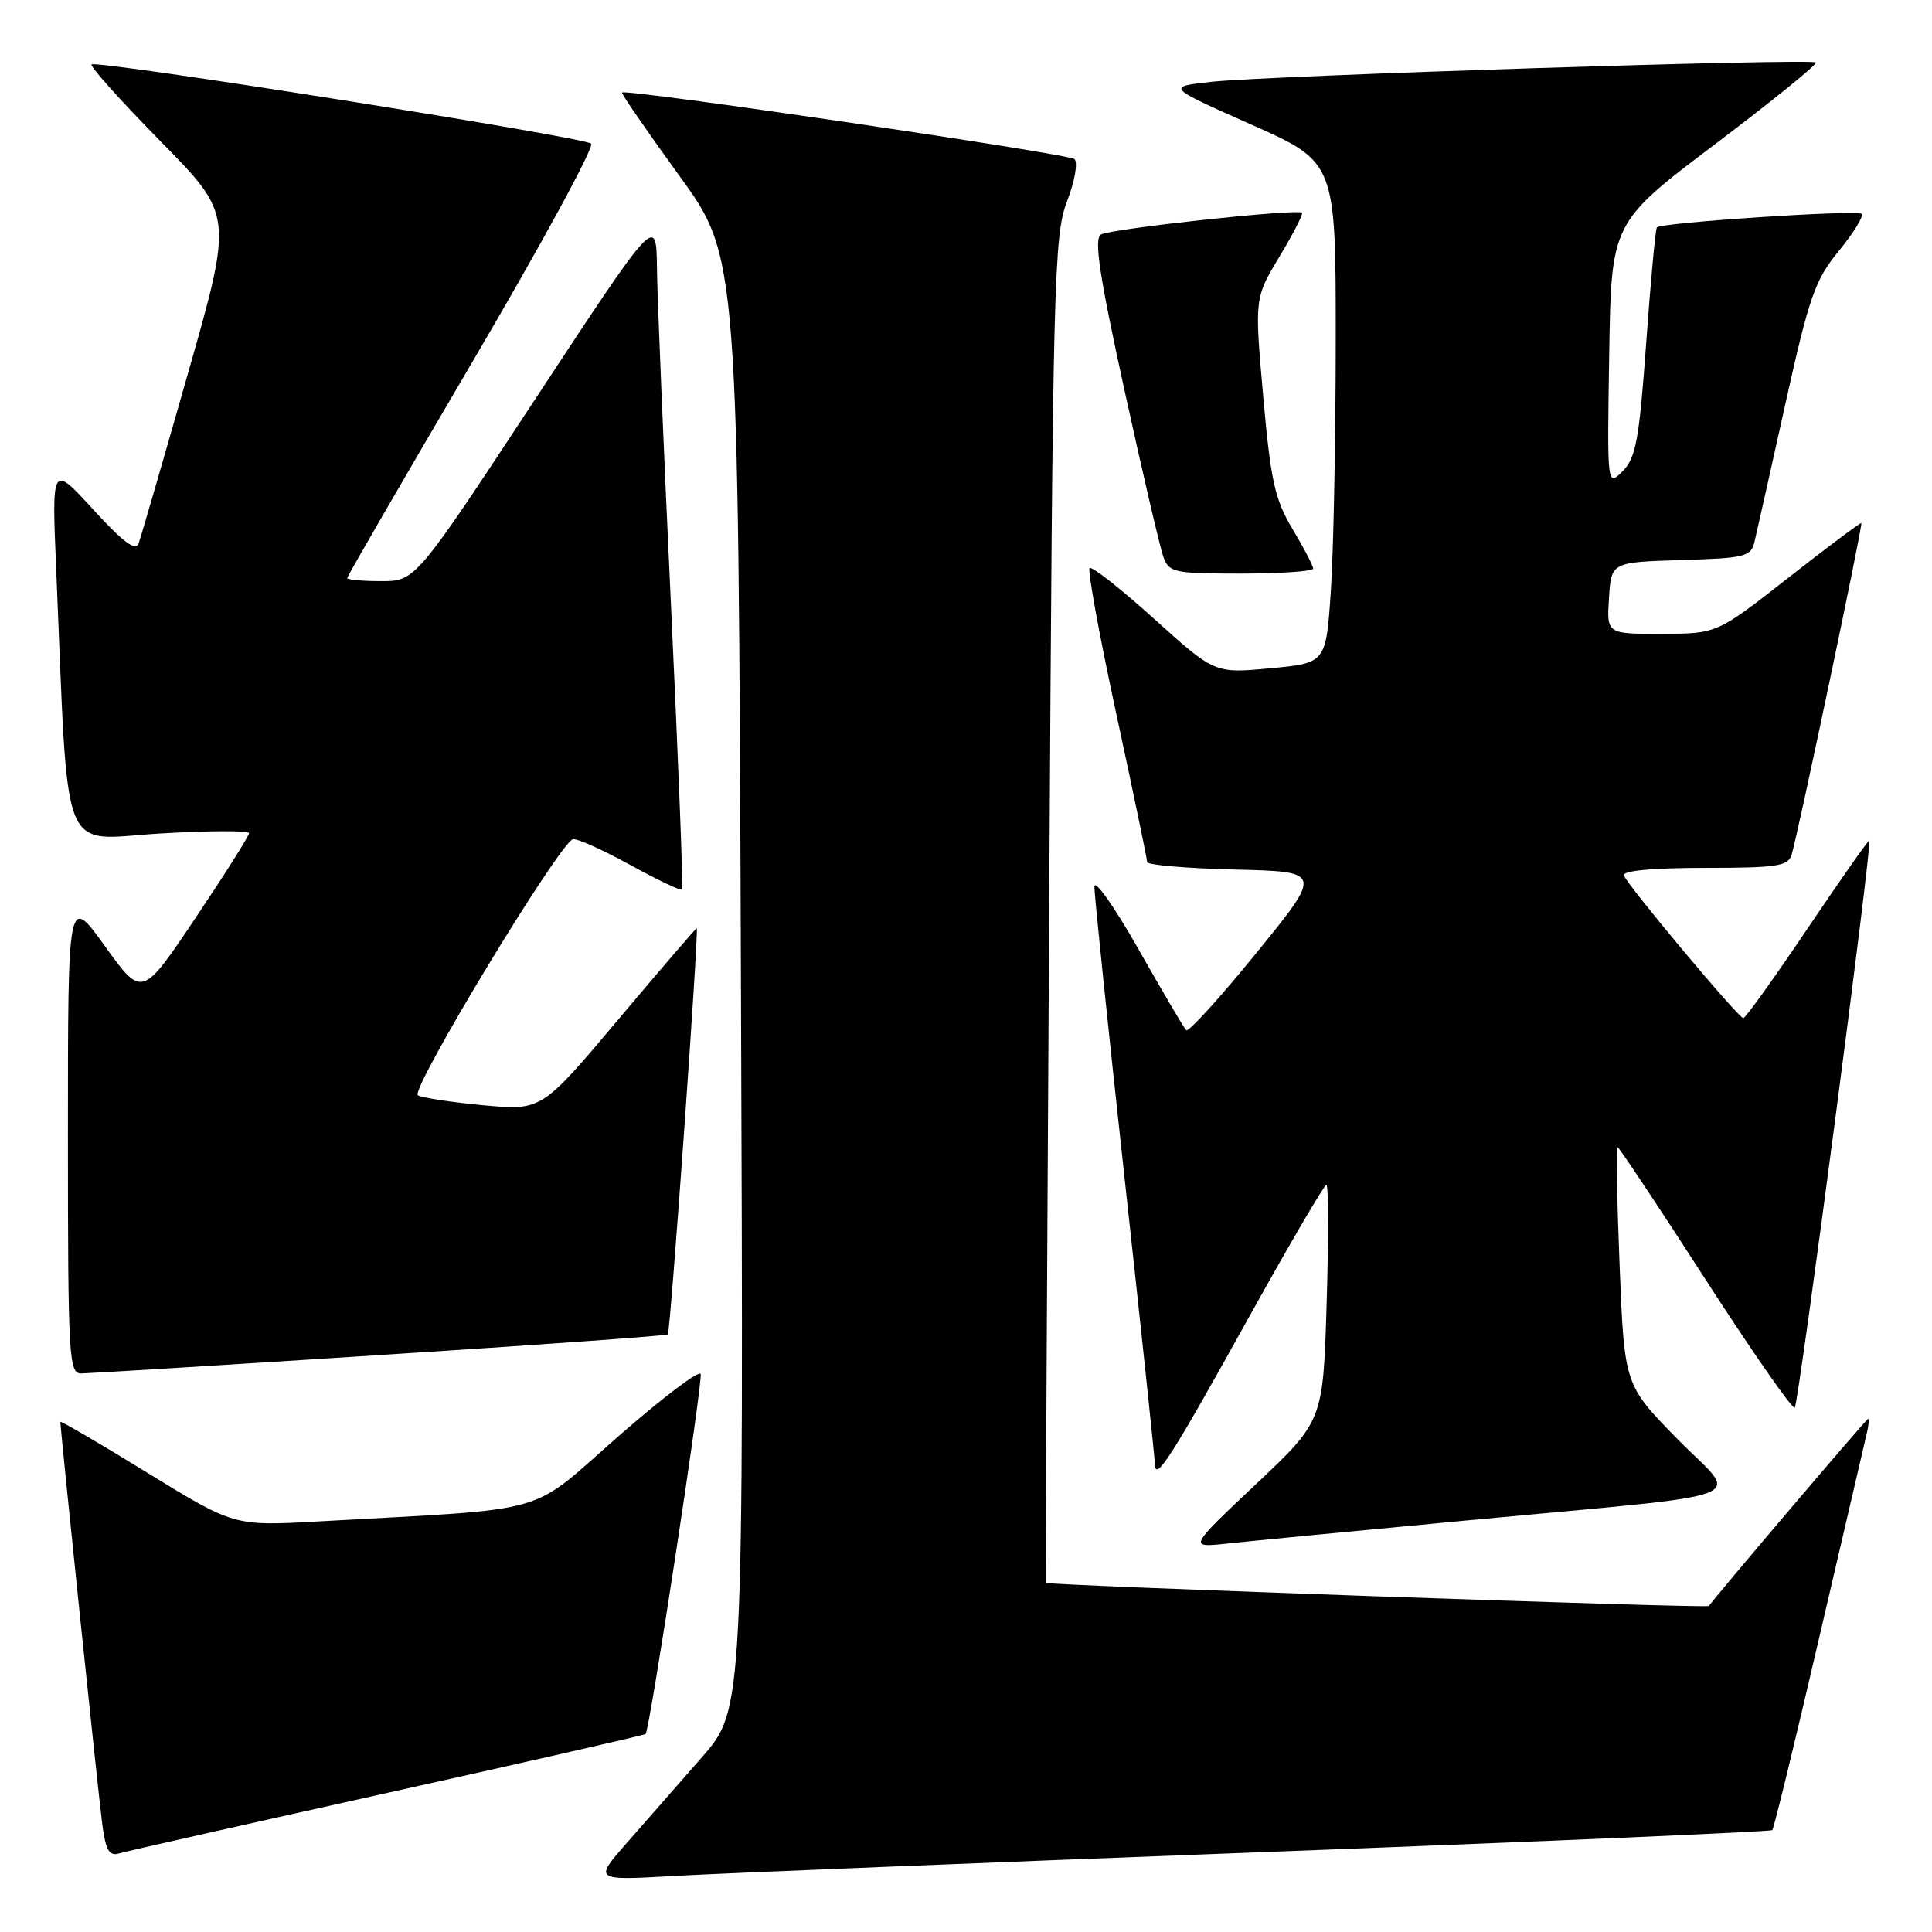 <?xml version="1.0" encoding="UTF-8" standalone="no"?>
<!DOCTYPE svg PUBLIC "-//W3C//DTD SVG 1.1//EN" "http://www.w3.org/Graphics/SVG/1.1/DTD/svg11.dtd" >
<svg xmlns="http://www.w3.org/2000/svg" xmlns:xlink="http://www.w3.org/1999/xlink" version="1.1" viewBox="0 0 256 256">
 <g >
 <path fill="currentColor"
d=" M 167.47 245.41 C 204.31 244.02 234.62 242.71 234.84 242.50 C 235.05 242.28 237.87 230.72 241.10 216.80 C 244.34 202.89 247.17 190.71 247.40 189.75 C 247.62 188.79 247.69 188.00 247.53 188.00 C 247.32 188.00 227.32 211.51 226.44 212.80 C 226.21 213.13 138.66 210.08 138.56 209.73 C 138.53 209.60 138.73 169.45 139.02 120.50 C 139.50 36.98 139.65 31.20 141.39 26.67 C 142.42 24.00 142.85 21.50 142.37 21.08 C 141.55 20.36 82.92 11.73 82.42 12.26 C 82.29 12.39 85.71 17.35 90.00 23.27 C 97.82 34.03 97.82 34.03 98.18 130.27 C 98.54 226.50 98.54 226.50 93.02 232.83 C 89.98 236.31 85.51 241.41 83.08 244.17 C 78.66 249.19 78.66 249.19 89.58 248.56 C 95.58 248.22 130.64 246.80 167.47 245.41 Z  M 51.40 237.55 C 70.05 233.41 85.42 229.91 85.55 229.76 C 86.10 229.17 93.16 182.97 92.84 182.06 C 92.65 181.51 87.69 185.28 81.82 190.42 C 69.84 200.91 73.65 199.83 42.26 201.59 C 31.03 202.22 31.03 202.22 19.51 195.14 C 13.18 191.24 8.00 188.22 8.00 188.41 C 8.00 189.48 13.07 238.16 13.56 241.80 C 14.02 245.22 14.48 245.99 15.82 245.58 C 16.74 245.30 32.76 241.69 51.40 237.55 Z  M 194.00 201.50 C 234.06 197.72 230.51 199.08 222.26 190.67 C 215.24 183.50 215.24 183.50 214.61 167.75 C 214.26 159.09 214.13 152.00 214.33 152.00 C 214.52 152.00 219.77 159.88 225.98 169.52 C 232.20 179.16 237.53 186.81 237.82 186.52 C 238.33 186.00 248.10 111.76 247.70 111.37 C 247.59 111.27 243.90 116.52 239.50 123.05 C 235.10 129.58 231.28 134.91 231.00 134.91 C 230.34 134.88 215.60 117.27 215.17 115.99 C 214.96 115.38 219.02 115.00 225.85 115.00 C 235.47 115.00 236.93 114.78 237.40 113.25 C 238.22 110.59 246.86 69.53 246.64 69.31 C 246.54 69.21 242.19 72.46 236.98 76.54 C 227.50 83.97 227.50 83.97 220.20 83.98 C 212.89 84.00 212.89 84.00 213.20 79.25 C 213.50 74.50 213.50 74.50 222.74 74.21 C 231.34 73.95 232.02 73.77 232.50 71.71 C 232.79 70.50 234.62 62.31 236.57 53.53 C 239.73 39.29 240.50 37.09 243.67 33.23 C 245.62 30.84 246.98 28.64 246.67 28.34 C 246.10 27.77 220.17 29.48 219.55 30.13 C 219.36 30.34 218.72 37.23 218.13 45.45 C 217.20 58.32 216.76 60.68 215.00 62.45 C 212.95 64.49 212.95 64.49 213.23 47.00 C 213.50 29.50 213.50 29.50 227.26 19.10 C 234.83 13.38 240.84 8.51 240.61 8.28 C 240.05 7.71 167.98 10.02 160.52 10.84 C 154.54 11.50 154.54 11.50 165.77 16.49 C 177.00 21.48 177.00 21.48 176.99 44.99 C 176.99 57.92 176.70 72.86 176.35 78.18 C 175.71 87.86 175.71 87.86 168.33 88.55 C 160.95 89.24 160.95 89.24 152.93 82.00 C 148.52 78.02 144.67 74.99 144.38 75.28 C 144.09 75.57 145.69 84.30 147.93 94.66 C 150.17 105.03 152.00 113.83 152.00 114.22 C 152.00 114.62 157.23 115.06 163.62 115.22 C 175.24 115.50 175.24 115.50 166.48 126.27 C 161.66 132.20 157.47 136.81 157.18 136.51 C 156.88 136.21 154.02 131.36 150.83 125.73 C 147.64 120.11 145.02 116.40 145.01 117.50 C 145.01 118.60 146.80 135.93 149.00 156.00 C 151.20 176.07 153.01 193.17 153.03 194.00 C 153.08 196.40 155.14 193.18 165.63 174.29 C 170.91 164.78 175.47 157.00 175.75 157.00 C 176.04 157.00 176.05 164.04 175.79 172.63 C 175.32 188.27 175.32 188.27 166.41 196.67 C 157.50 205.07 157.50 205.07 162.50 204.54 C 165.25 204.24 179.43 202.87 194.00 201.50 Z  M 50.35 179.55 C 71.17 178.22 88.33 176.99 88.49 176.82 C 88.84 176.44 92.64 123.00 92.32 123.00 C 92.20 123.00 87.53 128.43 81.94 135.07 C 71.77 147.15 71.77 147.15 64.14 146.46 C 59.94 146.07 55.99 145.48 55.37 145.13 C 54.26 144.51 74.03 111.84 75.90 111.21 C 76.38 111.04 79.77 112.56 83.43 114.57 C 87.10 116.59 90.22 118.07 90.38 117.87 C 90.54 117.67 89.87 100.62 88.90 80.00 C 87.93 59.38 87.09 39.35 87.05 35.50 C 86.96 28.50 86.96 28.50 71.01 52.75 C 55.05 77.00 55.05 77.00 50.53 77.00 C 48.04 77.00 46.00 76.82 46.00 76.60 C 46.00 76.38 53.46 63.50 62.58 47.98 C 71.70 32.46 78.79 19.43 78.33 19.03 C 77.33 18.15 12.75 7.91 12.13 8.54 C 11.89 8.78 16.01 13.37 21.29 18.74 C 30.89 28.50 30.89 28.50 24.90 49.50 C 21.61 61.05 18.67 71.17 18.37 72.00 C 17.97 73.09 16.31 71.84 12.34 67.50 C 6.85 61.50 6.85 61.50 7.45 75.50 C 9.11 114.61 7.79 111.25 21.11 110.45 C 27.65 110.06 33.00 110.04 33.00 110.40 C 33.00 110.77 29.81 115.82 25.91 121.63 C 18.82 132.20 18.82 132.20 13.91 125.38 C 9.00 118.55 9.00 118.55 9.00 150.28 C 9.00 179.83 9.12 182.00 10.75 181.99 C 11.71 181.98 29.53 180.89 50.35 179.55 Z  M 174.00 75.34 C 174.00 74.97 172.77 72.61 171.26 70.09 C 168.91 66.14 168.37 63.69 167.38 52.50 C 166.23 39.50 166.23 39.50 169.54 34.00 C 171.35 30.98 172.70 28.37 172.53 28.19 C 171.96 27.62 147.12 30.31 145.87 31.08 C 144.94 31.66 145.68 36.56 148.99 51.67 C 151.38 62.58 153.70 72.51 154.14 73.75 C 154.90 75.87 155.50 76.00 164.48 76.00 C 169.71 76.00 174.00 75.70 174.00 75.34 Z "/>
</g>
</svg>